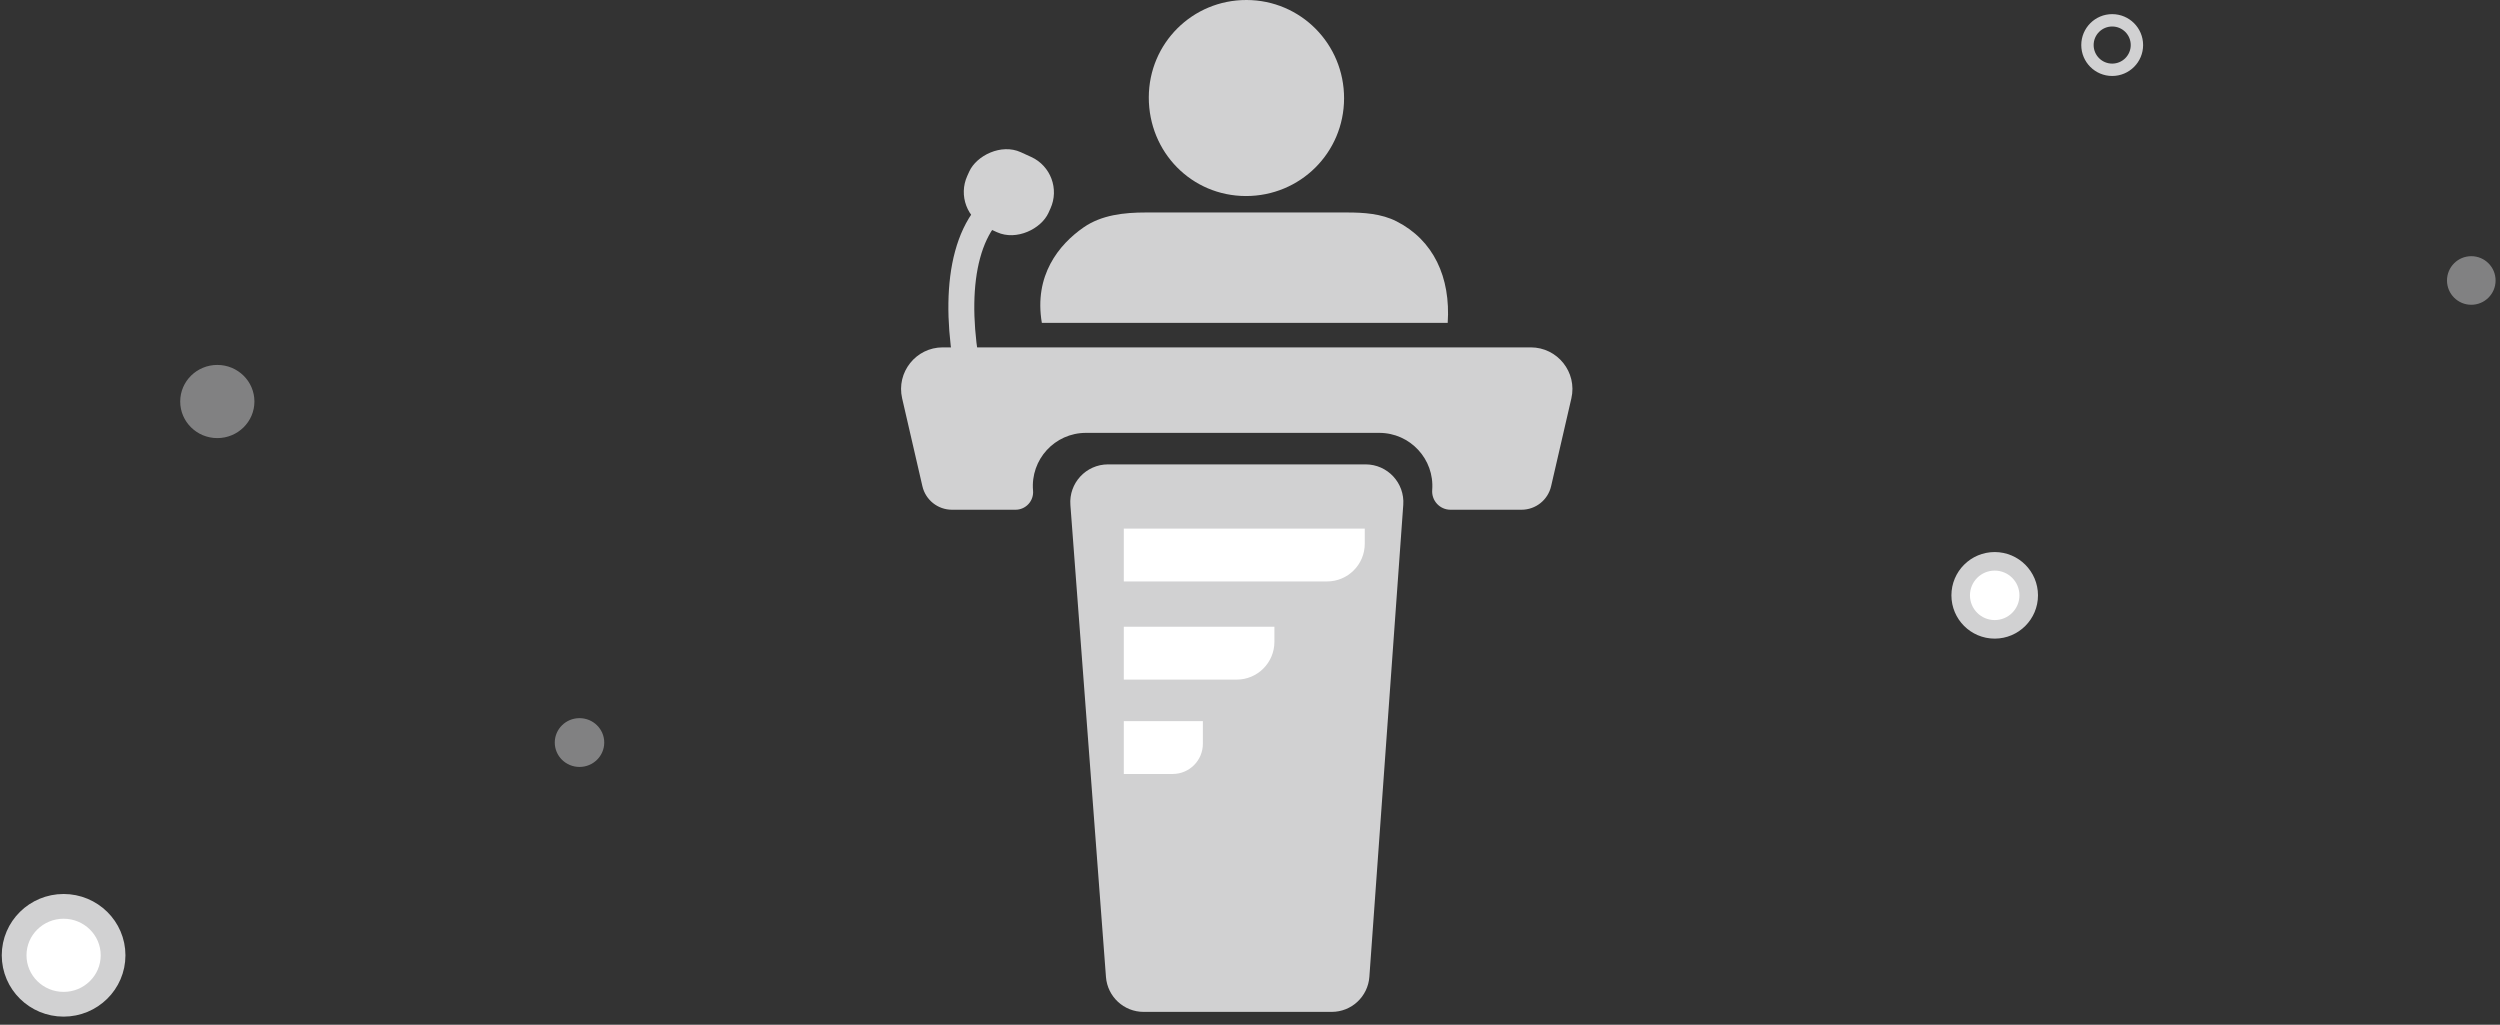<svg width="283" height="116" viewBox="0 0 283 116" fill="none" xmlns="http://www.w3.org/2000/svg">
<rect x="0" y="0" width="283" height="116" fill="#333333" stroke="none"/>
<path d="M115.145 21.839C109.303 24.154 107.967 31.934 109.294 40.541" stroke="#D1D1D2" stroke-width="2.934"/>
<rect width="10.107" height="9.352" rx="4.405" transform="matrix(-0.909 -0.415 -0.414 0.911 120.733 19.594)" fill="#D1D1D2"/>
<path fill-rule="evenodd" clip-rule="evenodd" d="M106.719 39.323C103.686 39.323 101.441 42.145 102.123 45.1L104.415 55.038C104.775 56.598 106.163 57.702 107.763 57.702H114.957C116.126 57.702 117.043 56.701 116.941 55.536C116.633 52.023 119.401 49.001 122.927 49.001H156.134C159.633 49.001 162.393 51.979 162.126 55.468C162.034 56.674 162.988 57.702 164.197 57.702H172.237C173.838 57.702 175.226 56.598 175.586 55.038L177.878 45.1C178.56 42.145 176.315 39.323 173.282 39.323H106.719Z" fill="#D1D1D2"/>
<path d="M141.029 22.191C134.894 22.18 130.036 17.241 130.044 11.022C130.053 4.898 134.98 -0.012 141.107 2.02737e-05C147.239 0.012 152.16 4.976 152.149 11.137C152.137 17.284 147.19 22.203 141.026 22.191H141.029Z" fill="#D1D1D2"/>
<path d="M163.88 36.552H117.937C117.021 31.172 119.865 27.686 122.657 25.744C124.691 24.33 127.238 24.053 129.715 24.053H152.459C154.393 24.053 156.374 24.182 158.097 25.06C162.259 27.18 164.227 31.37 163.88 36.552Z" fill="#D1D1D2"/>
<path d="M125.195 110.592L121.168 57.164C120.981 54.684 122.943 52.568 125.43 52.568H154.587C157.068 52.568 159.028 54.674 158.85 57.148L155.013 110.576C154.853 112.812 152.992 114.545 150.75 114.545H129.457C127.221 114.545 125.363 112.821 125.195 110.592Z" fill="#D1D1D2"/>
<path d="M127.215 59.836H154.492V61.546C154.492 63.907 152.578 65.82 150.218 65.82H127.215V59.836Z" fill="white"/>
<path d="M127.215 70.948H144.263V72.657C144.263 75.018 142.349 76.932 139.989 76.932H127.215V70.948Z" fill="white"/>
<path d="M127.215 81.63H136.165V84.194C136.165 86.083 134.635 87.614 132.746 87.614H127.215V81.63Z" fill="white"/>
<circle cx="279.75" cy="31.75" r="2.75" fill="#D1D1D2" fill-opacity="0.5"/>
<circle cx="239.1" cy="5.1" r="2.8" stroke="#D1D1D2" stroke-width="1.4"/>
<circle cx="225.8" cy="67.392" r="3.85" fill="white" stroke="#D1D1D2" stroke-width="2.1"/>
<ellipse cx="65.6" cy="84.056" rx="2.8" ry="2.761" fill="#D1D1D2" fill-opacity="0.5"/>
<ellipse cx="24.6" cy="45.451" rx="4.2" ry="4.141" fill="#D1D1D2" fill-opacity="0.5"/>
<path d="M7.2 113.682C10.274 113.682 12.8 111.22 12.8 108.141C12.8 105.062 10.274 102.6 7.2 102.6C4.126 102.6 1.6 105.062 1.6 108.141C1.6 111.22 4.126 113.682 7.2 113.682Z" fill="white" stroke="#D1D1D2" stroke-width="2.8"/>
</svg>
